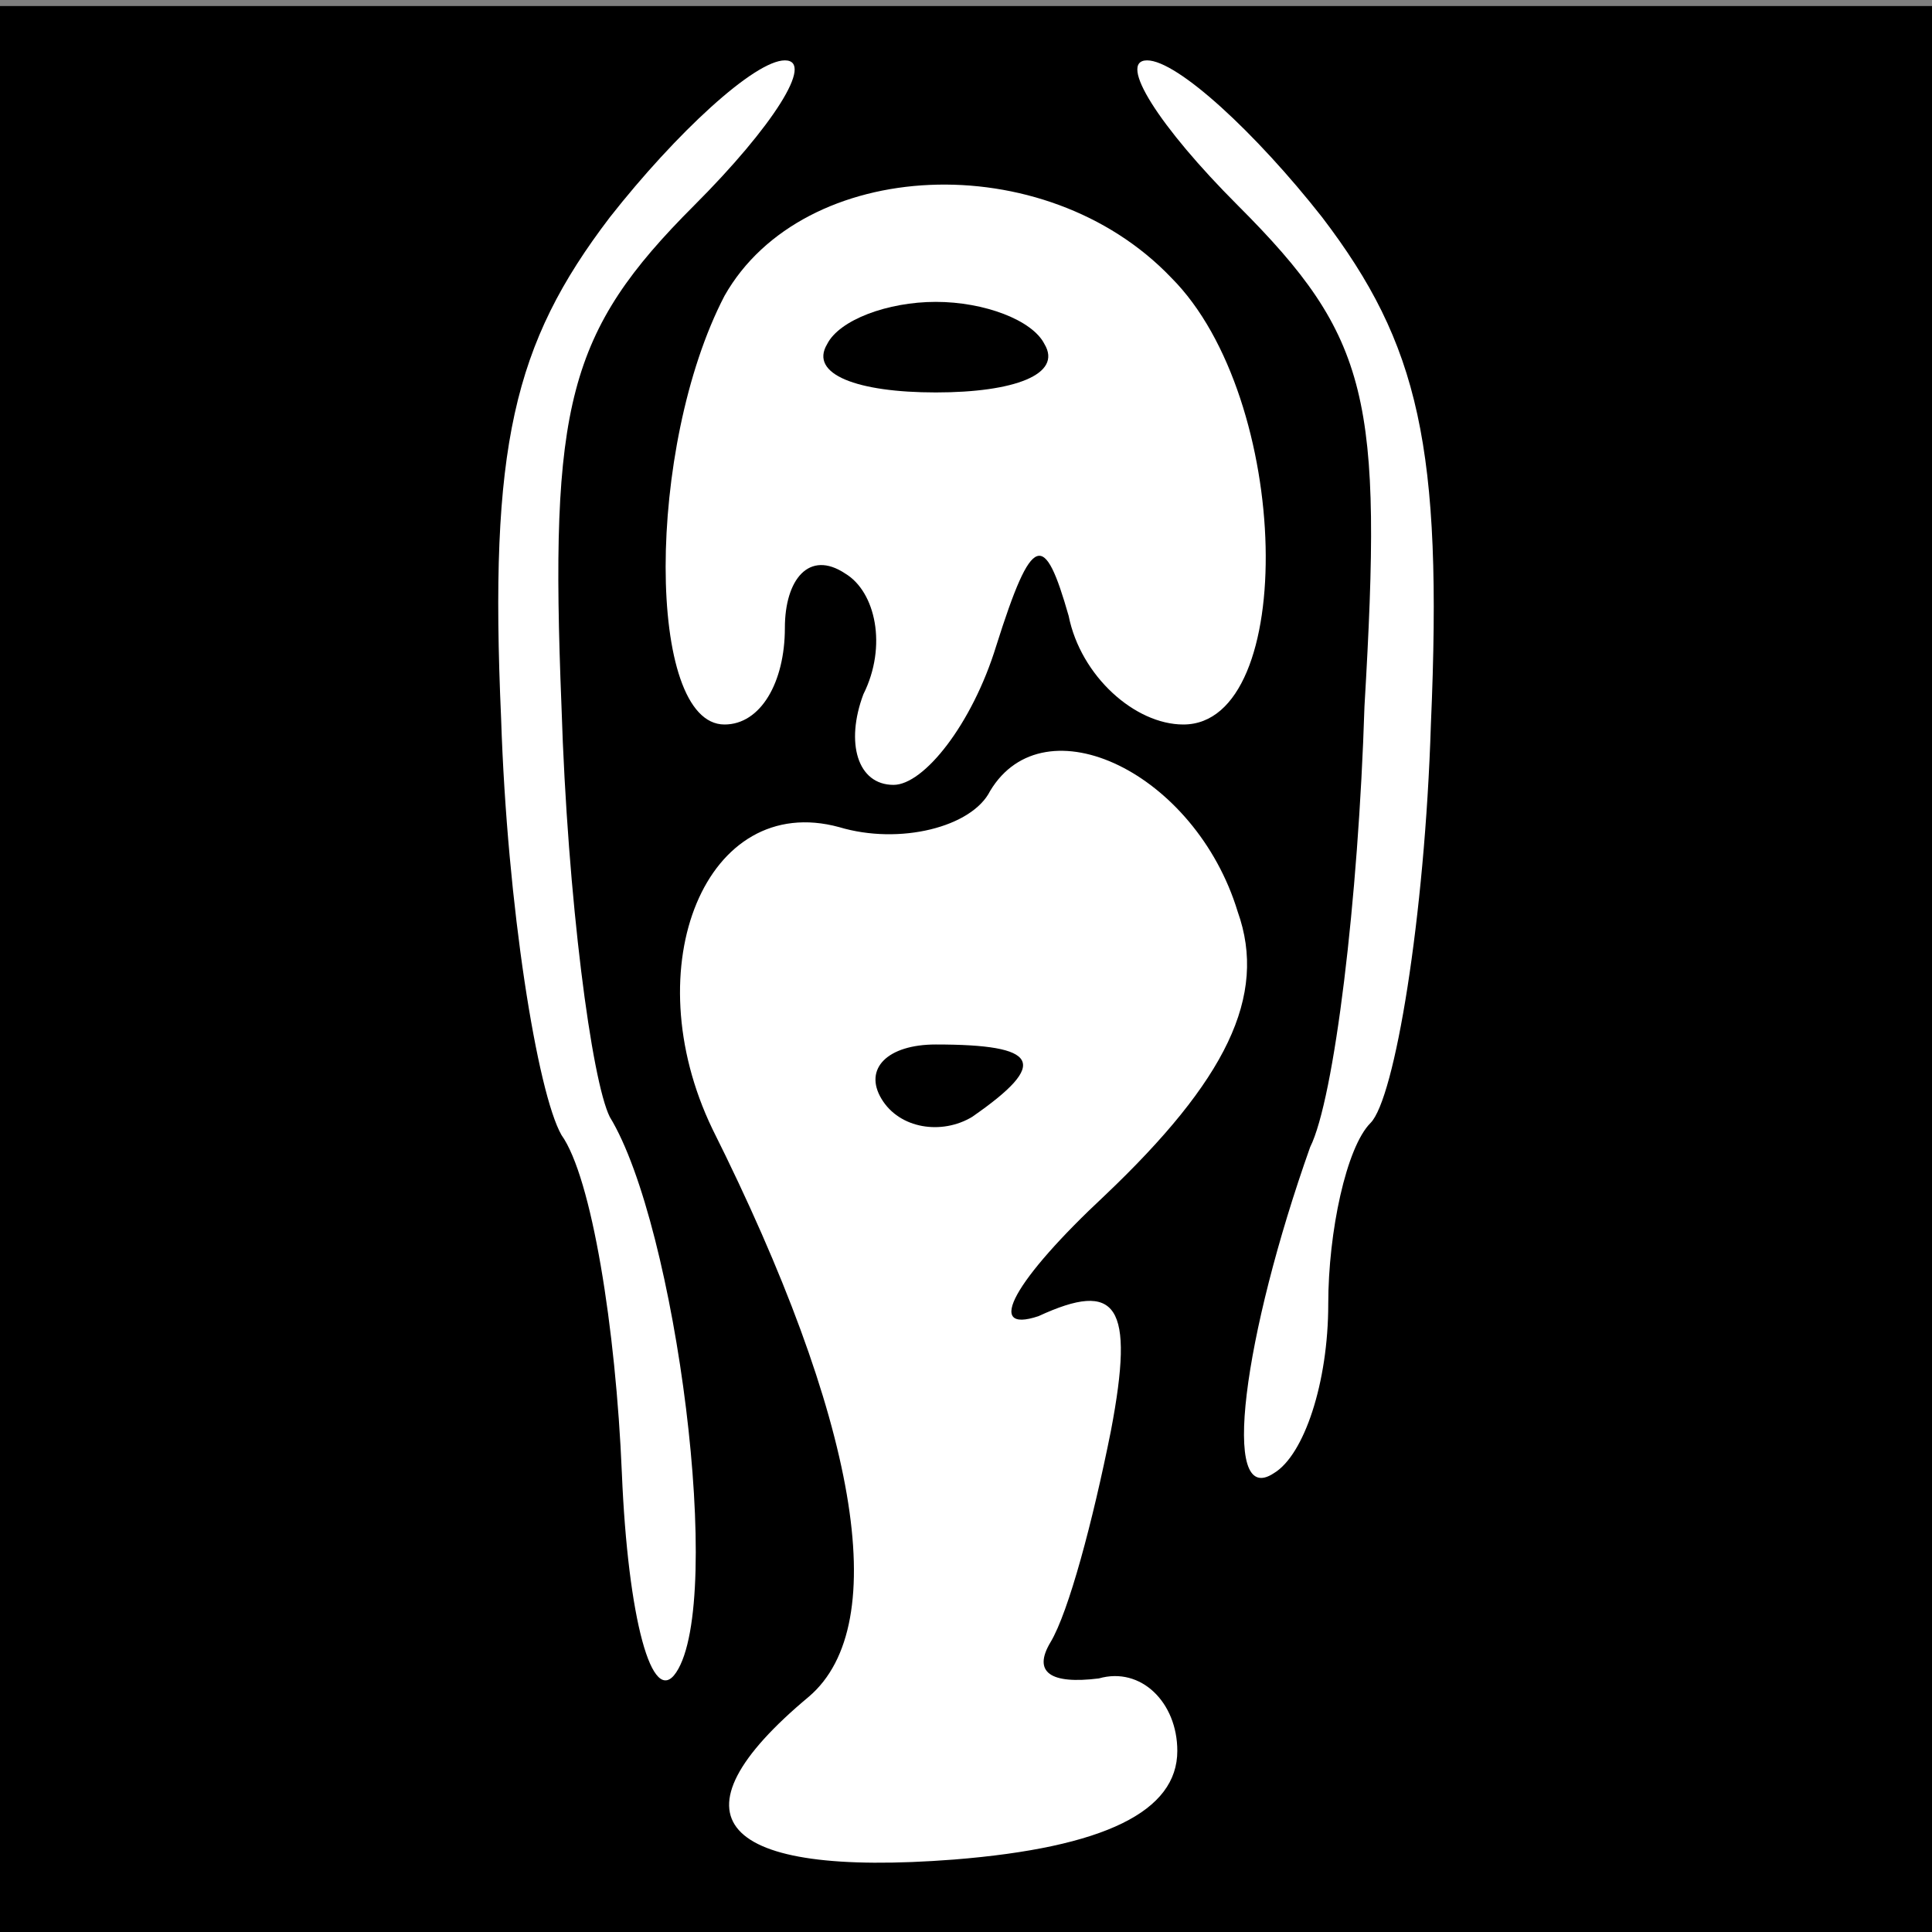 <?xml version="1.0" standalone="no"?>
<!DOCTYPE svg PUBLIC "-//W3C//DTD SVG 20010904//EN"
 "http://www.w3.org/TR/2001/REC-SVG-20010904/DTD/svg10.dtd">
<svg version="1.0" xmlns="http://www.w3.org/2000/svg"
 width="32pt" height="32pt" viewBox="0 0 32 32"
 preserveAspectRatio="xMidYMid meet">
<rect x="0" y="0" width="32" height="32" fill="#808080" stroke="none"/>
<g transform="translate(0,32) scale(0.1,-0.1)"
fill="#000000" stroke="none">
<path fill="#000000" stroke="none" d="M0 159 l0 -159 160 0 160 0 0 159 0
160 -160 0 -160 0 0 -160z"/>
<path fill="#ffffff" stroke="none" d="M115 286 c-21 -21 -24 -33 -22 -83 1
-32 5 -62 8 -68 11 -18 19 -80 11 -92 -4 -6 -8 9 -9 33 -1 24 -5 49 -10 56 -4
7 -9 38 -10 69 -2 45 2 62 18 83 11 14 24 26 29 26 5 0 -2 -11 -15 -24z"/>
<path fill="#ffffff" stroke="none" d="M219 284 c16 -21 20 -38 18 -84 -1 -32
-6 -62 -10 -66 -4 -4 -7 -18 -7 -30 0 -13 -4 -25 -9 -28 -9 -6 -5 23 6 54 4 8
8 41 9 73 3 51 1 61 -21 83 -13 13 -20 24 -15 24 5 0 18 -12 29 -26z"/>
<path fill="#ffffff" stroke="none" d="M194 274 c20 -20 21 -74 2 -74 -8 0
-17 8 -19 18 -4 14 -6 14 -12 -5 -4 -13 -12 -23 -17 -23 -6 0 -8 7 -5 15 4 8
2 17 -3 20 -6 4 -10 -1 -10 -9 0 -9 -4 -16 -10 -16 -13 0 -13 46 0 71 13 23
53 25 74 3z"/>
<path fill="#ffffff" stroke="none" d="M205 169 c5 -14 -2 -28 -22 -47 -15
-14 -20 -23 -11 -20 13 6 16 2 12 -19 -3 -15 -7 -30 -10 -35 -3 -5 0 -7 8 -6
7 2 13 -4 13 -12 0 -10 -12 -16 -37 -18 -39 -3 -48 7 -24 27 14 12 8 46 -16
94 -13 27 -1 56 21 50 10 -3 22 0 25 6 9 15 34 3 41 -20z"/>
<path fill="#000000" stroke="none" d="M137 263 c-3 -5 5 -8 18 -8 13 0 21 3
18 8 -2 4 -10 7 -18 7 -8 0 -16 -3 -18 -7z"/>
<path fill="#000000" stroke="none" d="M146 138 c3 -5 10 -6 15 -3 13 9 11 12
-6 12 -8 0 -12 -4 -9 -9z"/>
</g>
</svg>
